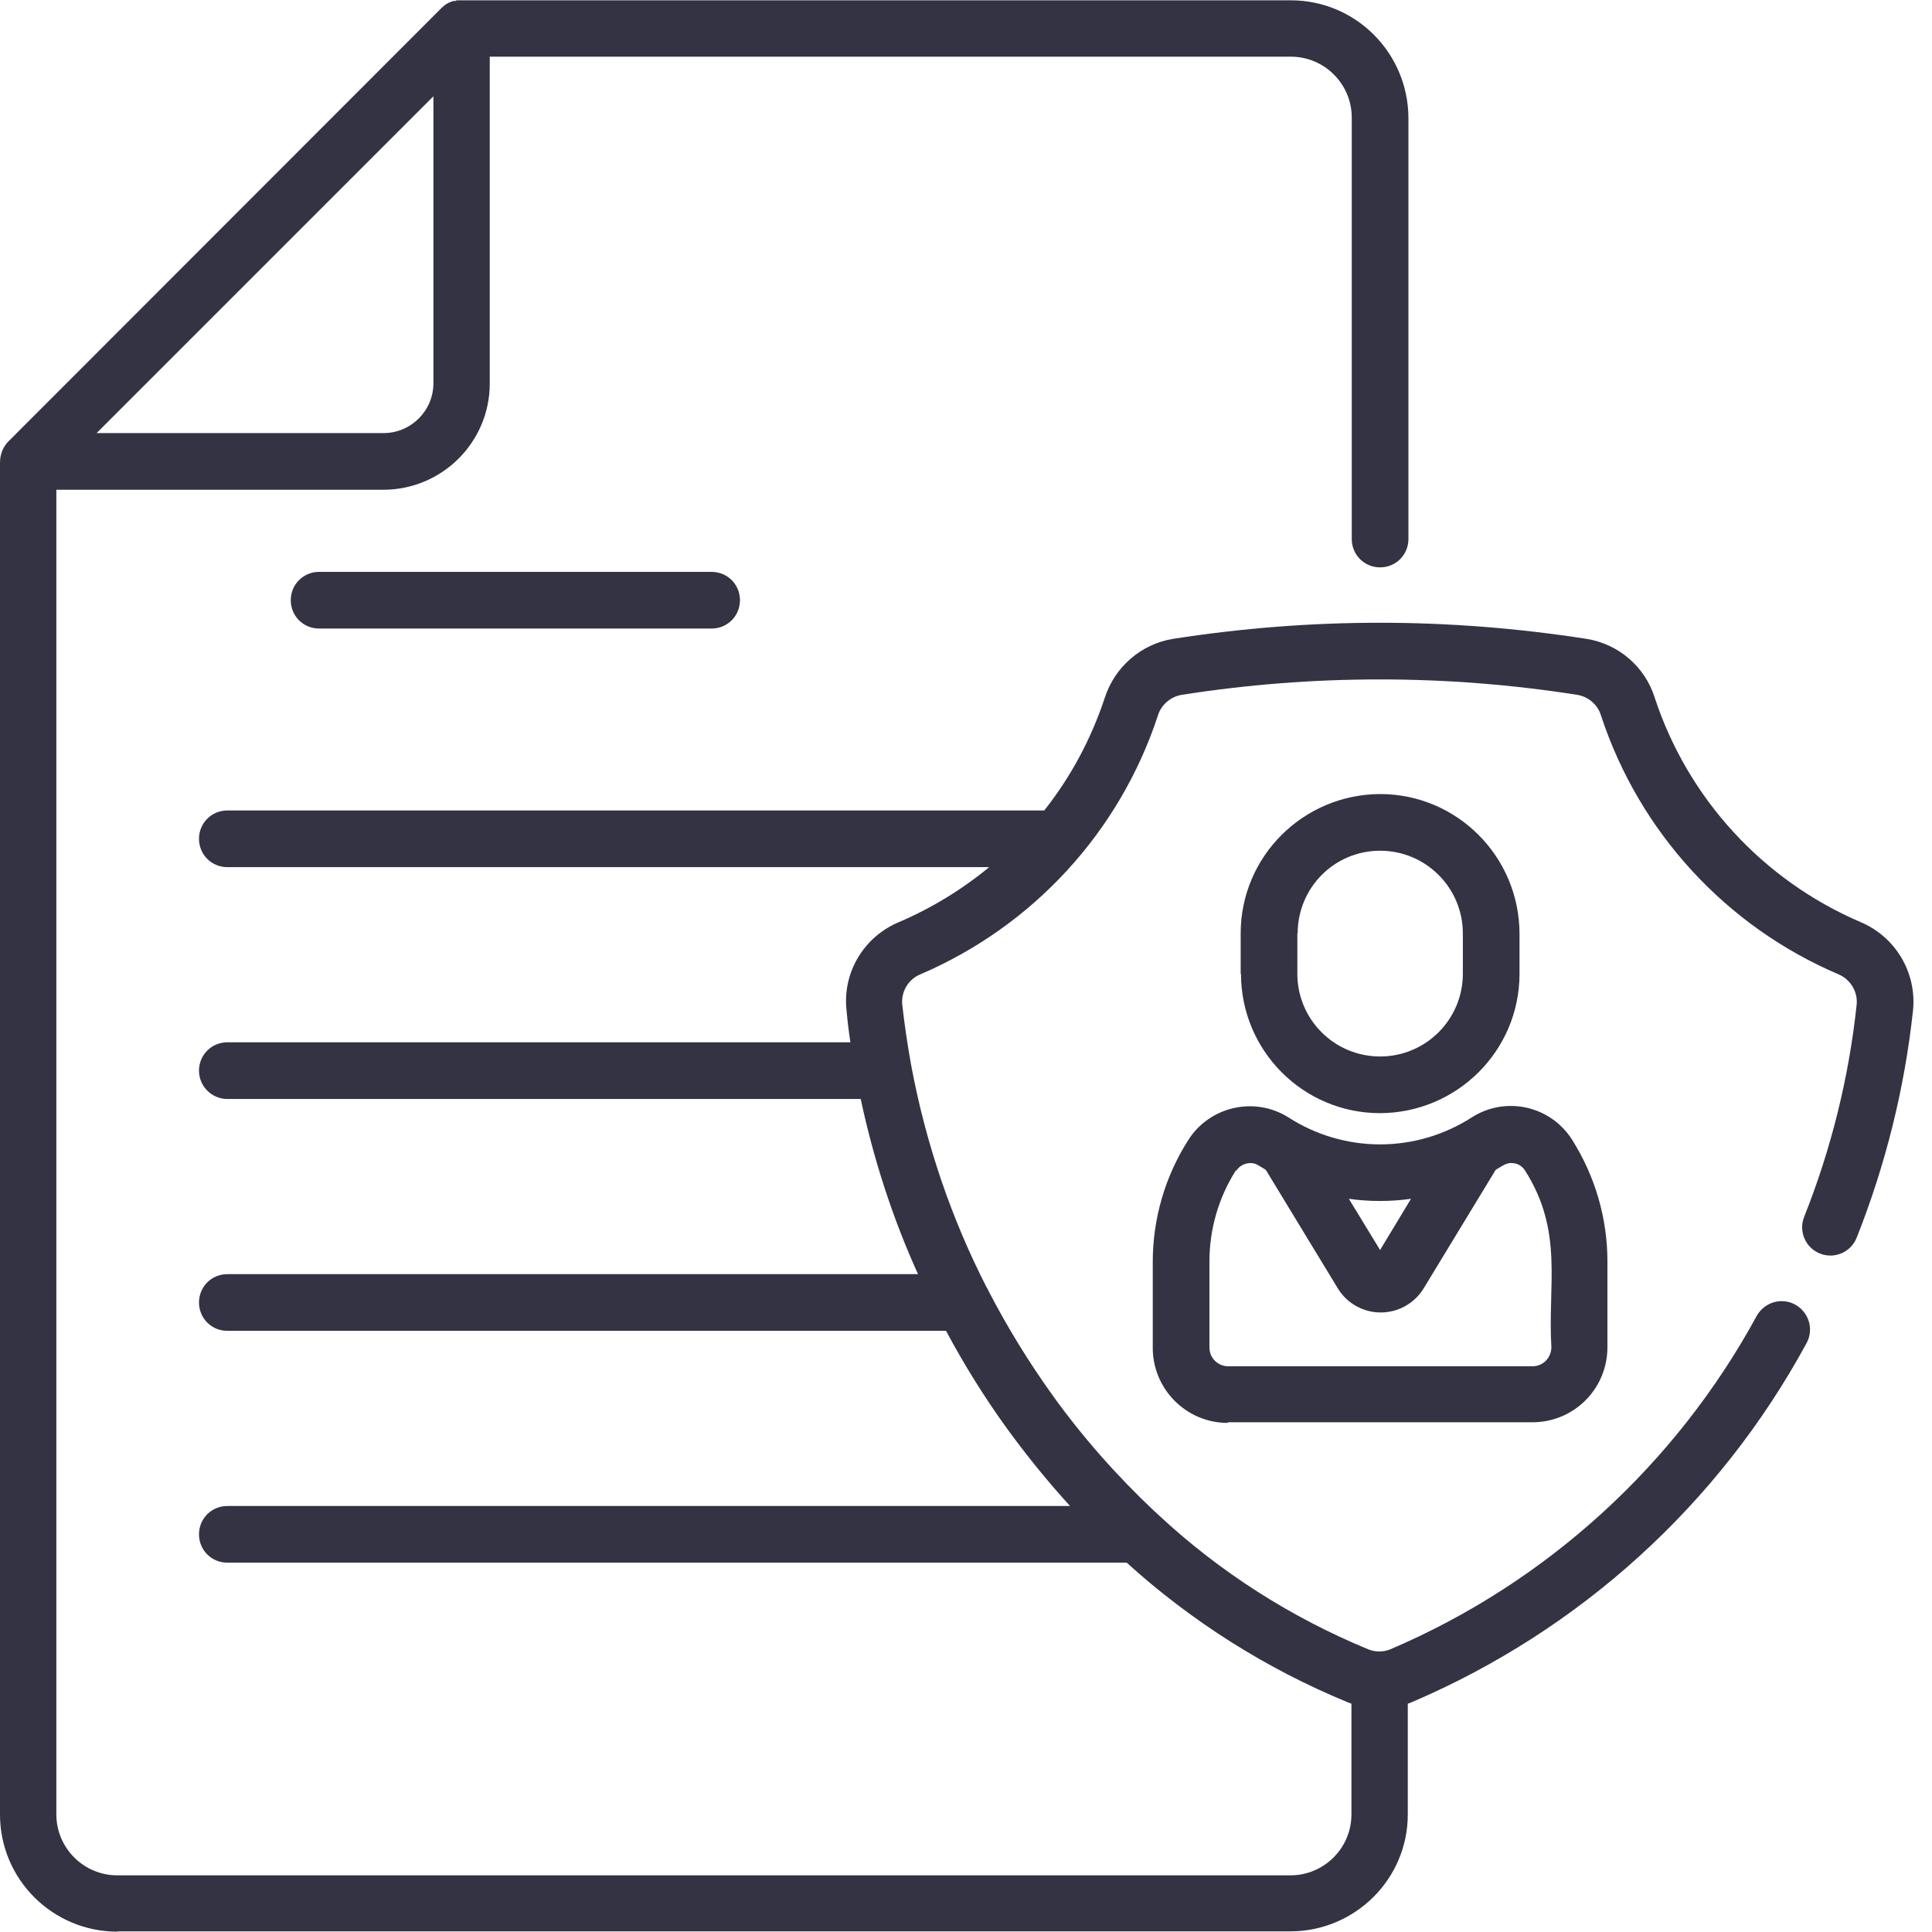 <svg width="60" height="60" viewBox="0 0 60 60" fill="none" xmlns="http://www.w3.org/2000/svg">
<g clip-path="url(#clip0_143_24267)">
<path d="M3.65 59.99C1.63 59.99 0 58.36 0 56.35V14.36C0 14.12 0.09 13.88 0.26 13.71L13.71 0.25C13.8 0.16 13.9 0.09 14.02 0.05L14.08 0.03H14.14L14.18 0.01H14.2C14.2 0.01 14.29 0.01 14.34 0.01H40.09C42.1 0.01 43.73 1.64 43.74 3.66V16.74C43.74 17.23 43.35 17.62 42.86 17.62C42.37 17.62 41.98 17.23 41.98 16.74V3.65C41.98 2.61 41.13 1.76 40.09 1.76H15.21V11.91C15.21 13.73 13.73 15.21 11.9 15.21H1.75V56.35C1.75 57.39 2.6 58.24 3.64 58.24H40.08C41.12 58.24 41.97 57.39 41.97 56.35V52.91L41.84 52.86C39.32 51.82 37.01 50.36 34.99 48.53H7.06C6.57 48.53 6.18 48.14 6.18 47.65C6.18 47.16 6.57 46.77 7.06 46.77H33.23C32.53 46 31.88 45.2 31.27 44.36C30.57 43.39 29.94 42.38 29.38 41.33H7.06C6.57 41.33 6.18 40.94 6.18 40.45C6.18 39.96 6.57 39.57 7.06 39.57H28.51C27.72 37.83 27.13 36 26.73 34.13H7.06C6.58 34.13 6.18 33.74 6.18 33.25C6.18 32.76 6.57 32.37 7.06 32.37H26.41C26.36 32.04 26.32 31.71 26.29 31.38C26.16 30.21 26.82 29.1 27.91 28.64C28.92 28.21 29.87 27.63 30.72 26.93H7.06C6.57 26.93 6.18 26.54 6.18 26.05C6.18 25.56 6.57 25.17 7.06 25.17H32.43C33.26 24.12 33.89 22.94 34.31 21.67C34.62 20.71 35.44 20 36.43 19.84C38.55 19.51 40.7 19.34 42.85 19.34C45 19.34 47.14 19.51 49.27 19.84C50.27 20 51.09 20.71 51.39 21.67C52.42 24.8 54.75 27.34 57.79 28.64C58.87 29.1 59.53 30.21 59.41 31.38C59.15 33.8 58.56 36.17 57.66 38.44C57.48 38.89 56.97 39.11 56.52 38.93C56.07 38.75 55.85 38.24 56.03 37.79C56.87 35.68 57.42 33.46 57.66 31.2C57.7 30.8 57.47 30.42 57.1 30.26C53.6 28.77 50.91 25.84 49.72 22.22C49.62 21.89 49.34 21.64 48.99 21.58C46.96 21.26 44.9 21.1 42.84 21.1C40.78 21.1 38.73 21.26 36.69 21.58C36.35 21.64 36.06 21.89 35.96 22.22C34.77 25.84 32.08 28.76 28.58 30.26C28.21 30.41 27.98 30.8 28.02 31.2C28.09 31.82 28.18 32.43 28.29 33.04C28.29 33.08 28.31 33.11 28.31 33.15C28.76 35.53 29.54 37.83 30.64 39.98C30.67 40.02 30.69 40.07 30.71 40.11C31.29 41.23 31.95 42.3 32.68 43.32C33.62 44.63 34.69 45.84 35.86 46.94C35.9 46.97 35.94 47.01 35.98 47.05C37.88 48.82 40.09 50.23 42.49 51.22C42.71 51.31 42.96 51.31 43.18 51.22C48.03 49.15 52.04 45.49 54.56 40.86C54.8 40.44 55.33 40.28 55.76 40.52C56.18 40.76 56.34 41.29 56.1 41.72C53.39 46.71 49.07 50.63 43.85 52.86C43.81 52.88 43.77 52.89 43.72 52.91V56.35C43.72 58.35 42.09 59.97 40.09 59.98H3.65V59.99ZM3 13.45H11.91C12.76 13.45 13.46 12.76 13.46 11.9V2.99L3 13.45ZM38.13 44.19C36.84 44.19 35.8 43.14 35.8 41.86V39.19C35.8 37.85 36.18 36.54 36.9 35.41C37.56 34.36 38.96 34.04 40.01 34.7C41.75 35.82 43.97 35.82 45.71 34.7C46.76 34.03 48.15 34.34 48.82 35.39C49.54 36.53 49.92 37.84 49.92 39.17V41.84C49.92 43.13 48.88 44.17 47.59 44.17H38.13V44.19ZM38.38 36.35C37.84 37.2 37.56 38.18 37.56 39.18V41.85C37.56 42.17 37.82 42.43 38.14 42.43H47.6C47.92 42.43 48.17 42.17 48.18 41.85C48.06 39.9 48.57 38.25 47.36 36.35C47.29 36.24 47.17 36.15 47.04 36.13C46.8 36.08 46.68 36.2 46.45 36.33L44.22 40C43.94 40.47 43.43 40.76 42.88 40.76C42.33 40.76 41.82 40.47 41.54 40L39.31 36.33C39.07 36.19 39.01 36.12 38.83 36.12C38.66 36.12 38.49 36.21 38.4 36.35H38.38ZM42.86 38.82L43.82 37.23C43.18 37.32 42.53 37.32 41.89 37.23L42.86 38.82ZM38.53 30.24V28.99C38.53 26.6 40.47 24.67 42.86 24.66C45.25 24.66 47.18 26.6 47.19 28.99V30.24C47.19 32.63 45.25 34.56 42.86 34.57C40.47 34.57 38.54 32.63 38.54 30.24H38.53ZM40.29 28.99V30.24C40.29 31.66 41.44 32.81 42.86 32.81C44.28 32.81 45.43 31.66 45.43 30.24V28.99C45.43 27.57 44.28 26.42 42.86 26.42C41.44 26.42 40.3 27.57 40.3 28.99H40.29ZM9.91 19.52C9.42 19.52 9.03 19.13 9.03 18.64C9.03 18.15 9.42 17.76 9.91 17.76H22.1C22.59 17.76 22.98 18.15 22.98 18.64C22.98 19.13 22.59 19.52 22.1 19.52H9.91Z" fill="#333343"/>
</g>
<defs>
<clipPath id="clip0_143_24267">
<rect width="59.43" height="59.99" fill="white"/>
</clipPath>
</defs>
</svg>
